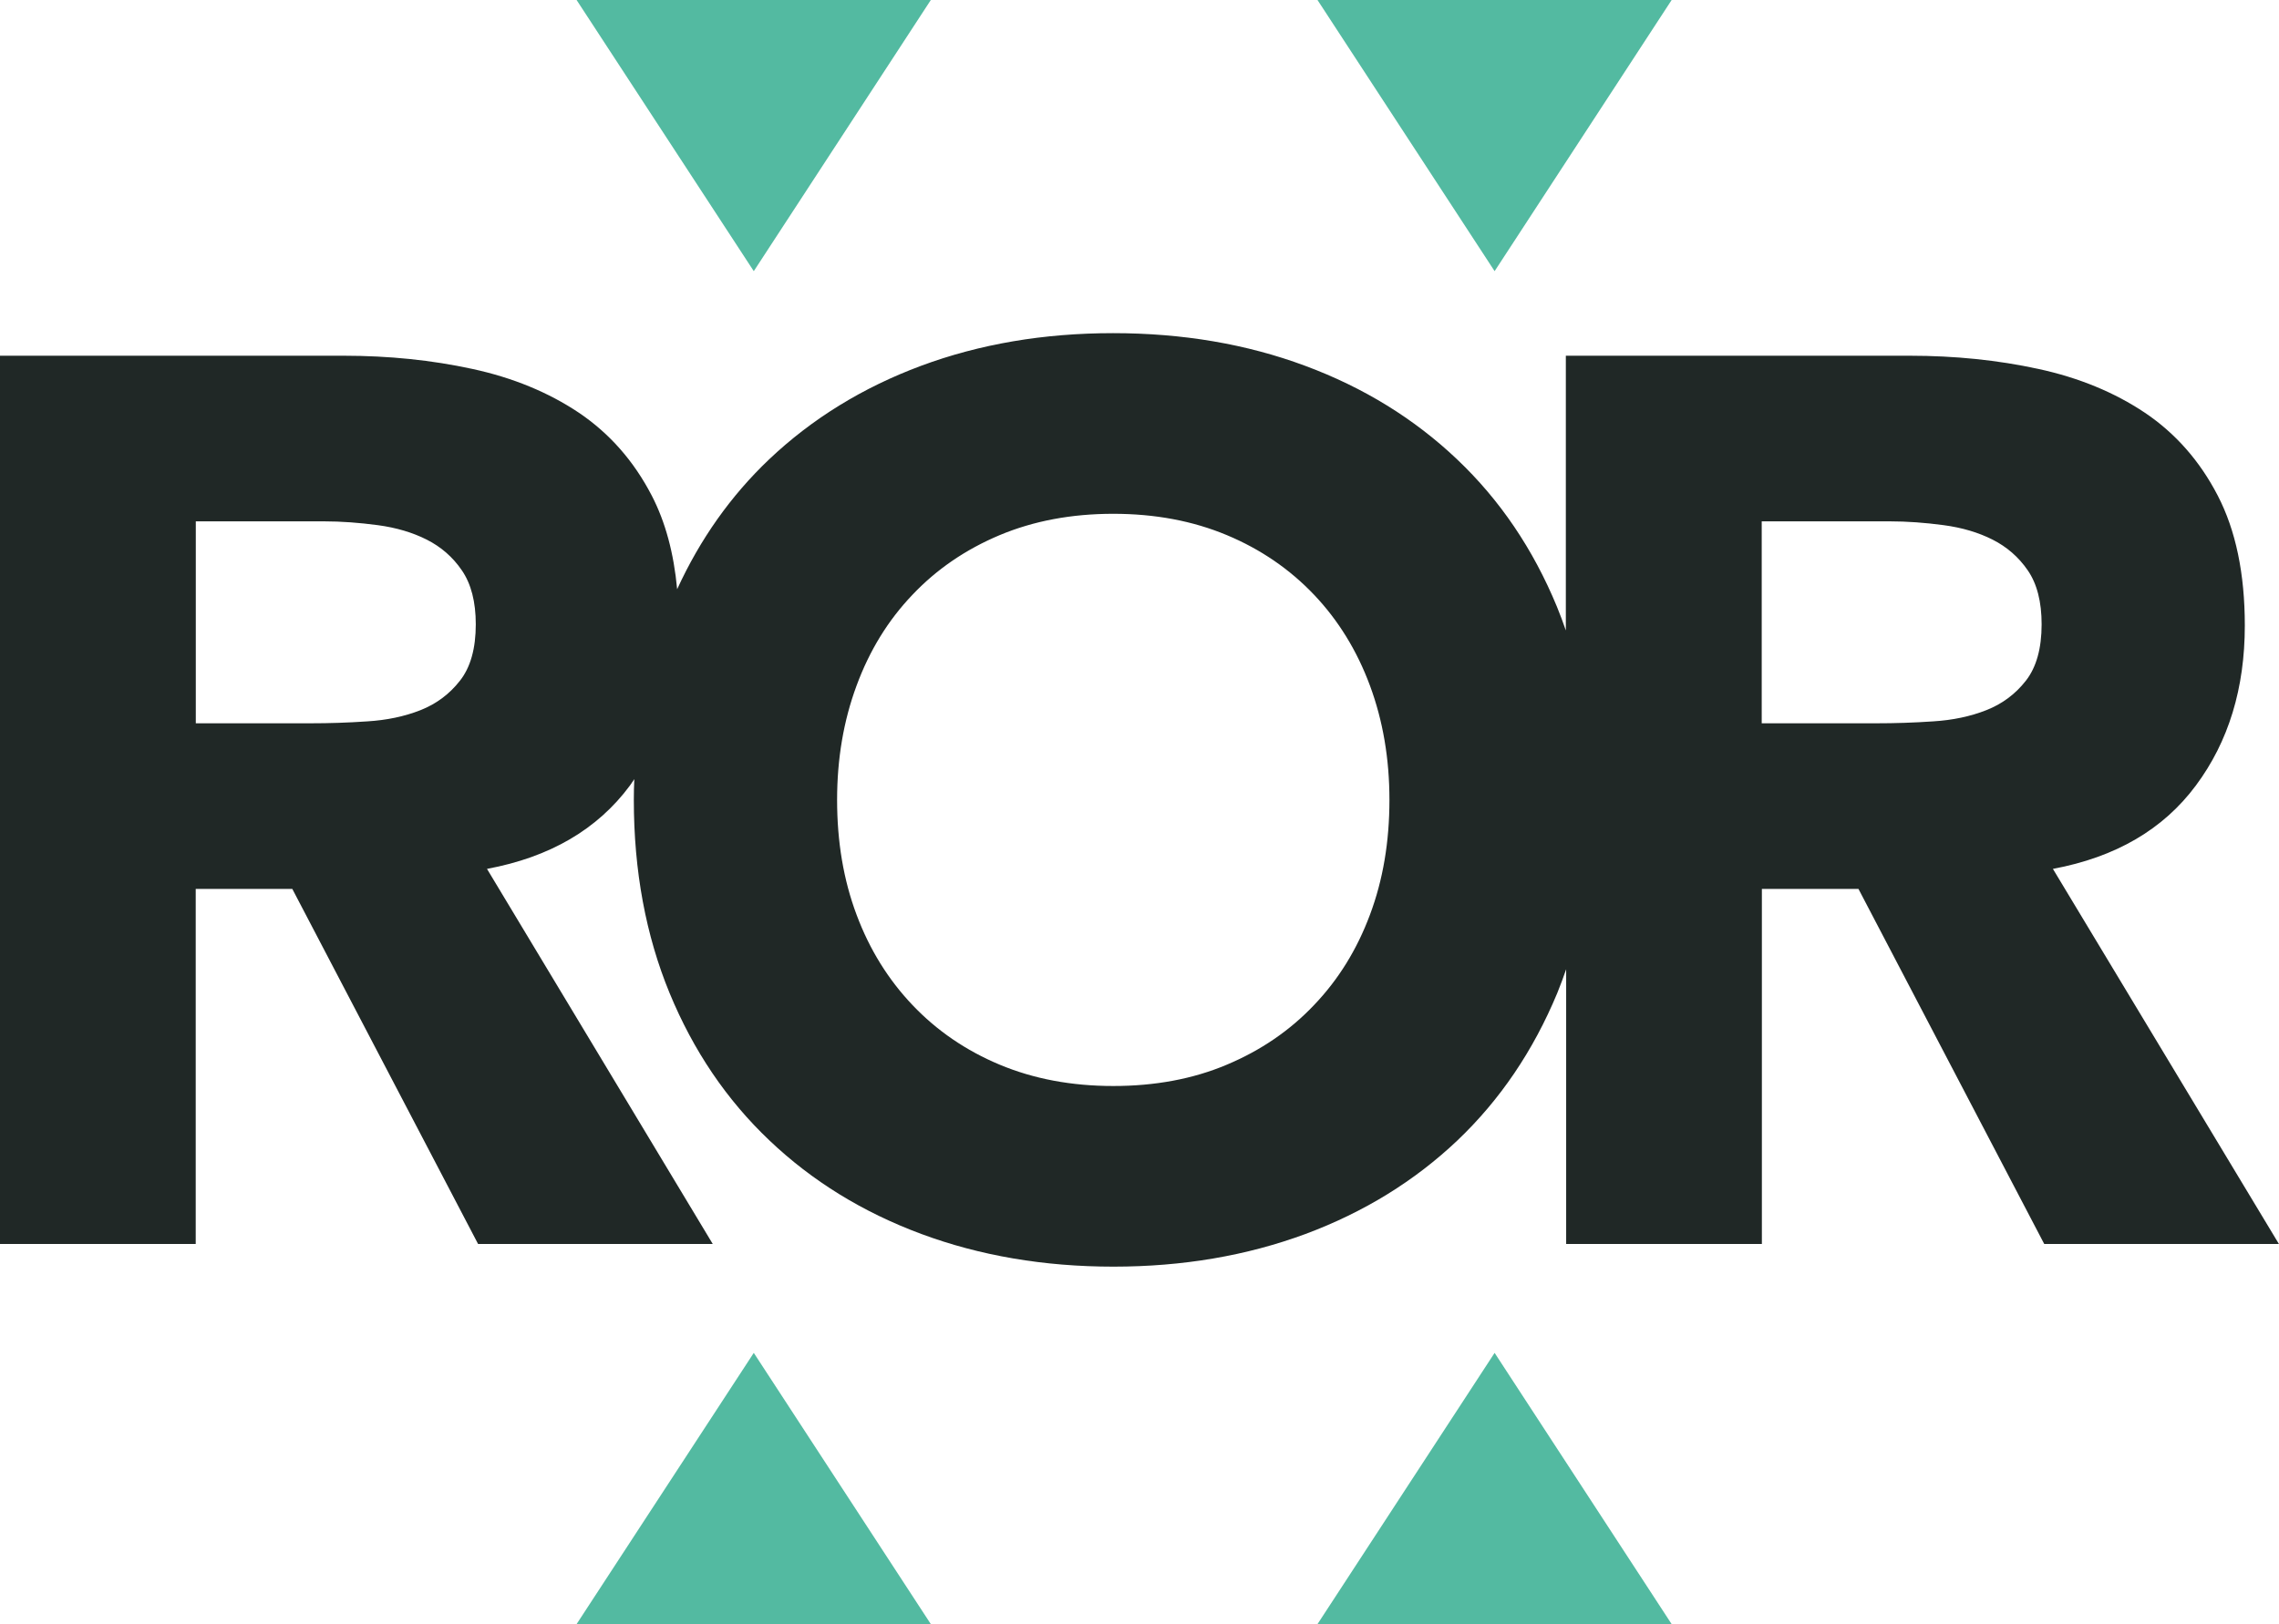<?xml version="1.0" encoding="UTF-8"?>
<!DOCTYPE svg PUBLIC "-//W3C//DTD SVG 1.1//EN" "http://www.w3.org/Graphics/SVG/1.1/DTD/svg11.dtd">
<svg version="1.1" xmlns="http://www.w3.org/2000/svg" xmlns:xlink="http://www.w3.org/1999/xlink" x="0" y="0" width="28.668" height="20.436" viewBox="0, 0, 28.668, 20.436">
  <g id="Legend" transform="translate(-634.302, -1577.22)">
    <g id="ROR">
      <g>
        <path d="M646.011,1577.22 L643.784,1580.632 L641.555,1577.22 L646.011,1577.22 z" fill="#53BAA1"/>
        <path d="M655.33,1577.22 L653.103,1580.632 L650.875,1577.22 L655.33,1577.22 z" fill="#53BAA1"/>
        <path d="M641.555,1597.656 L643.784,1594.243 L646.011,1597.656 L641.555,1597.656 z" fill="#53BAA1"/>
        <path d="M650.875,1597.656 L653.103,1594.243 L655.33,1597.656 L650.875,1597.656 z" fill="#53BAA1"/>
        <path d="M660.126,1588.153 C660.915,1588.006 661.515,1587.656 661.925,1587.103 C662.336,1586.551 662.54,1585.879 662.54,1585.091 C662.54,1584.437 662.426,1583.894 662.2,1583.457 C661.974,1583.02 661.668,1582.673 661.284,1582.414 C660.9,1582.157 660.452,1581.972 659.942,1581.862 C659.432,1581.751 658.892,1581.696 658.325,1581.696 L653.999,1581.696 L653.999,1585.153 C653.964,1585.052 653.928,1584.953 653.887,1584.854 C653.588,1584.129 653.169,1583.51 652.631,1583 C652.094,1582.49 651.458,1582.097 650.72,1581.823 C649.984,1581.549 649.178,1581.412 648.304,1581.412 C647.43,1581.412 646.626,1581.549 645.888,1581.823 C645.152,1582.097 644.515,1582.49 643.977,1583 C643.496,1583.457 643.11,1584.002 642.82,1584.634 C642.778,1584.18 642.672,1583.787 642.501,1583.457 C642.275,1583.02 641.968,1582.673 641.585,1582.414 C641.201,1582.157 640.753,1581.972 640.243,1581.862 C639.732,1581.751 639.193,1581.696 638.625,1581.696 L634.302,1581.696 L634.302,1592.873 L636.764,1592.873 L636.764,1588.405 L637.979,1588.405 L640.316,1592.873 L643.268,1592.873 L640.428,1588.153 C641.218,1588.006 641.818,1587.656 642.227,1587.103 C642.246,1587.077 642.262,1587.05 642.281,1587.024 C642.277,1587.11 642.275,1587.197 642.275,1587.285 C642.275,1588.179 642.426,1588.99 642.725,1589.716 C643.024,1590.441 643.443,1591.06 643.981,1591.57 C644.517,1592.08 645.154,1592.473 645.892,1592.747 C646.628,1593.02 647.434,1593.158 648.308,1593.158 C649.182,1593.158 649.986,1593.02 650.724,1592.747 C651.46,1592.473 652.097,1592.08 652.635,1591.57 C653.171,1591.06 653.59,1590.441 653.891,1589.716 C653.931,1589.618 653.968,1589.517 654.003,1589.416 L654.003,1592.873 L656.465,1592.873 L656.465,1588.405 L657.68,1588.405 L660.017,1592.873 L662.969,1592.873 L660.126,1588.153 z M640.088,1585.785 C639.956,1585.954 639.791,1586.077 639.591,1586.156 C639.391,1586.235 639.167,1586.282 638.921,1586.297 C638.673,1586.314 638.44,1586.321 638.218,1586.321 L636.765,1586.321 L636.765,1583.78 L638.376,1583.78 C638.596,1583.78 638.823,1583.797 639.055,1583.828 C639.286,1583.859 639.492,1583.92 639.67,1584.01 C639.848,1584.1 639.997,1584.228 640.112,1584.397 C640.228,1584.566 640.287,1584.792 640.287,1585.076 C640.287,1585.379 640.221,1585.616 640.088,1585.785 z M651.535,1588.73 C651.372,1589.167 651.139,1589.545 650.832,1589.866 C650.527,1590.188 650.162,1590.437 649.734,1590.617 C649.308,1590.797 648.831,1590.885 648.306,1590.885 C647.779,1590.885 647.304,1590.795 646.878,1590.617 C646.452,1590.439 646.086,1590.188 645.78,1589.866 C645.475,1589.545 645.24,1589.167 645.077,1588.73 C644.913,1588.293 644.832,1587.812 644.832,1587.285 C644.832,1586.769 644.913,1586.29 645.077,1585.847 C645.24,1585.405 645.473,1585.025 645.78,1584.704 C646.085,1584.382 646.45,1584.133 646.878,1583.953 C647.304,1583.775 647.779,1583.685 648.306,1583.685 C648.833,1583.685 649.308,1583.775 649.734,1583.953 C650.16,1584.131 650.526,1584.382 650.832,1584.704 C651.137,1585.025 651.372,1585.407 651.535,1585.847 C651.699,1586.29 651.78,1586.769 651.78,1587.285 C651.78,1587.812 651.699,1588.293 651.535,1588.73 z M659.786,1585.785 C659.654,1585.954 659.489,1586.077 659.288,1586.156 C659.088,1586.235 658.864,1586.282 658.618,1586.297 C658.37,1586.314 658.137,1586.321 657.915,1586.321 L656.463,1586.321 L656.463,1583.78 L658.073,1583.78 C658.293,1583.78 658.521,1583.797 658.752,1583.828 C658.984,1583.859 659.189,1583.92 659.367,1584.01 C659.545,1584.1 659.694,1584.228 659.81,1584.397 C659.926,1584.566 659.984,1584.792 659.984,1585.076 C659.984,1585.379 659.918,1585.616 659.786,1585.785 z" fill="#202826"/>
      </g>
    </g>
  </g>
</svg>

